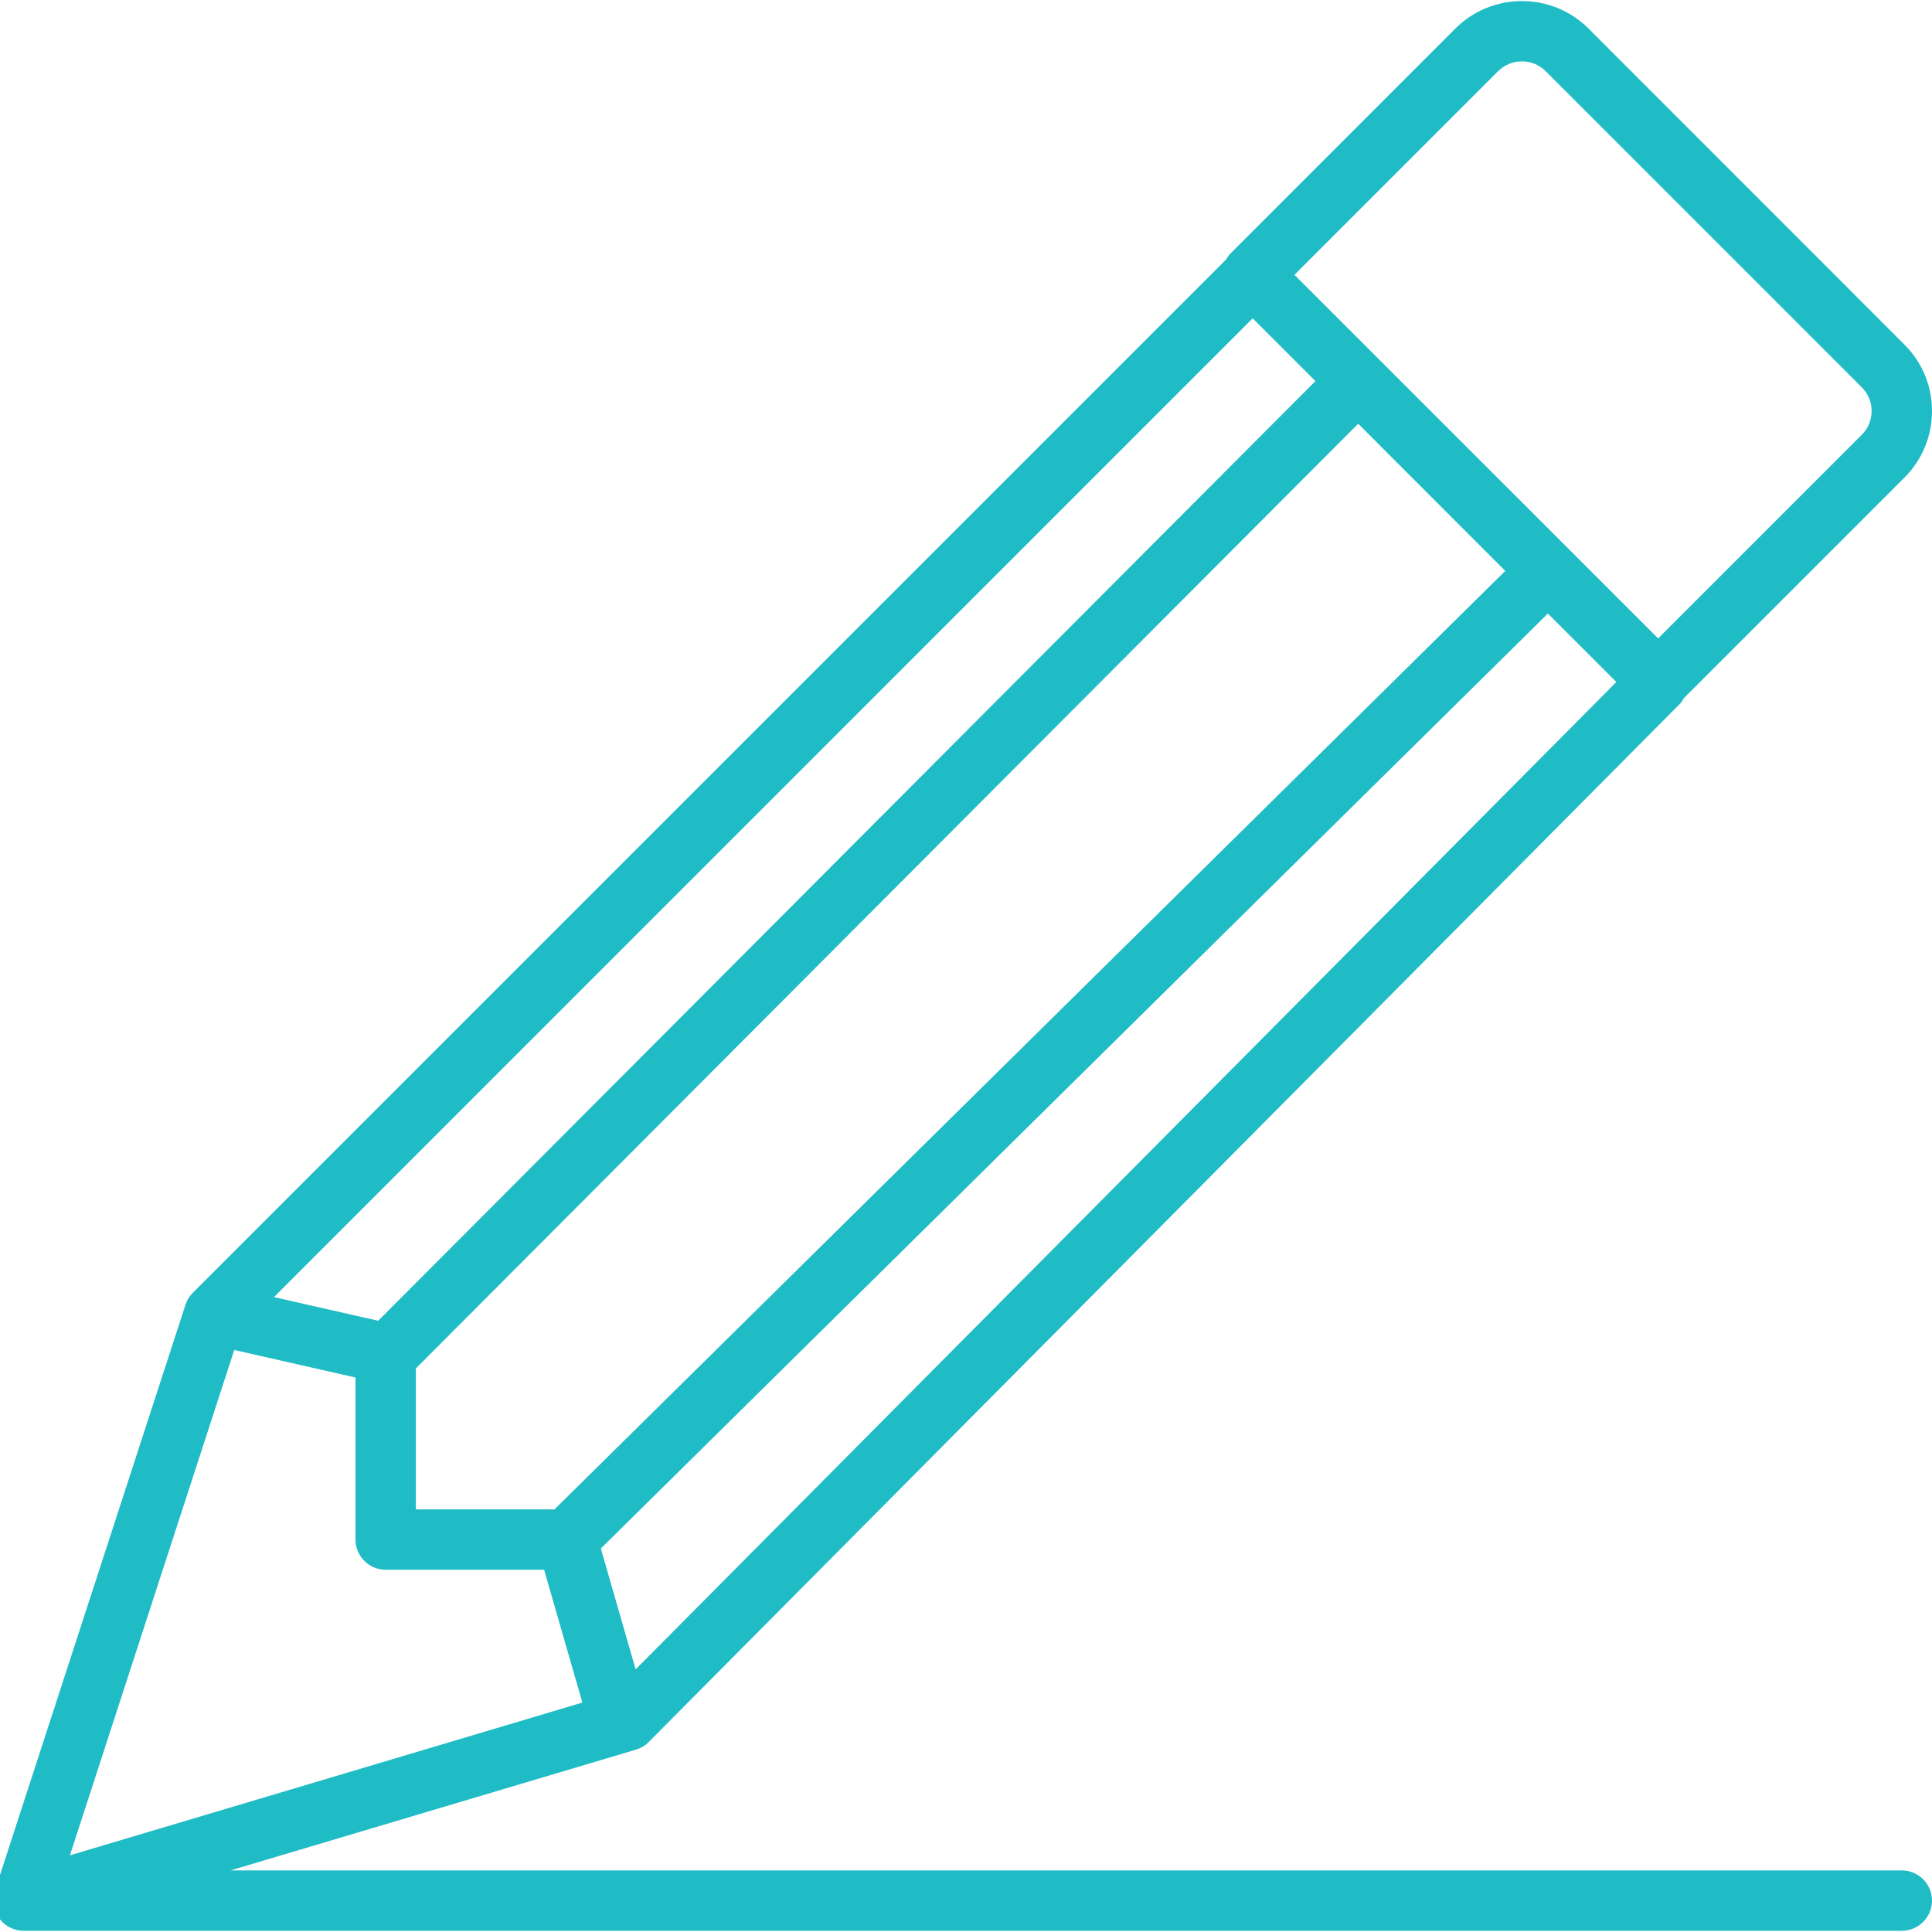 <svg width="16" height="16" viewBox="0 0 16 16" fill="none"
  xmlns="http://www.w3.org/2000/svg">
  <g clip-path="url(#clip0_694_6706)">
    <path d="M16 15.74C16 15.878 15.888 15.99 15.75 15.99H0.195C0.161 15.99 0.129 15.983 0.098 15.97C0.067 15.957 0.04 15.939 0.017 15.916C0.017 15.915 0.016 15.915 0.016 15.915C0.014 15.913 0.014 15.91 0.012 15.909C-0.014 15.881 -0.03 15.848 -0.042 15.811C-0.045 15.8 -0.046 15.789 -0.049 15.777C-0.051 15.764 -0.056 15.753 -0.056 15.74C-0.056 15.72 -0.049 15.703 -0.045 15.684C-0.043 15.677 -0.046 15.67 -0.044 15.663L1.536 10.806C1.548 10.768 1.569 10.734 1.597 10.706L10.156 2.147C10.165 2.133 10.171 2.118 10.184 2.106L12.053 0.236C12.357 -0.067 12.851 -0.067 13.155 0.236L15.772 2.854C15.919 3.001 16 3.196 16 3.404C16 3.612 15.919 3.808 15.772 3.955L13.944 5.783C13.935 5.797 13.929 5.812 13.917 5.824L5.372 14.427C5.343 14.457 5.306 14.478 5.266 14.49L1.909 15.49H15.75C15.888 15.49 16 15.602 16 15.74ZM12.819 5.081L4.976 12.824L5.264 13.825L13.386 5.648L12.819 5.081ZM4.592 12.5L12.466 4.728L11.248 3.509L3.444 11.333V12.5H4.592ZM3.132 10.938L10.894 3.156L10.374 2.636L2.269 10.742L3.132 10.938ZM4.506 13H3.194C3.056 13 2.944 12.888 2.944 12.75V11.408L1.94 11.18L0.579 15.365L4.823 14.1L4.506 13ZM15.5 3.404C15.5 3.33 15.471 3.26 15.418 3.207L12.801 0.59C12.693 0.481 12.516 0.481 12.406 0.59L10.72 2.276L13.732 5.287L15.418 3.601C15.471 3.549 15.5 3.479 15.5 3.404Z" fill="#20BCC6"/>
  </g>
  <defs>
    <clipPath id="clip0_694_6706">
      <rect width="16" height="16" fill="white" transform="matrix(-1 0 0 1 16 0)"/>
    </clipPath>
  </defs>
</svg>
